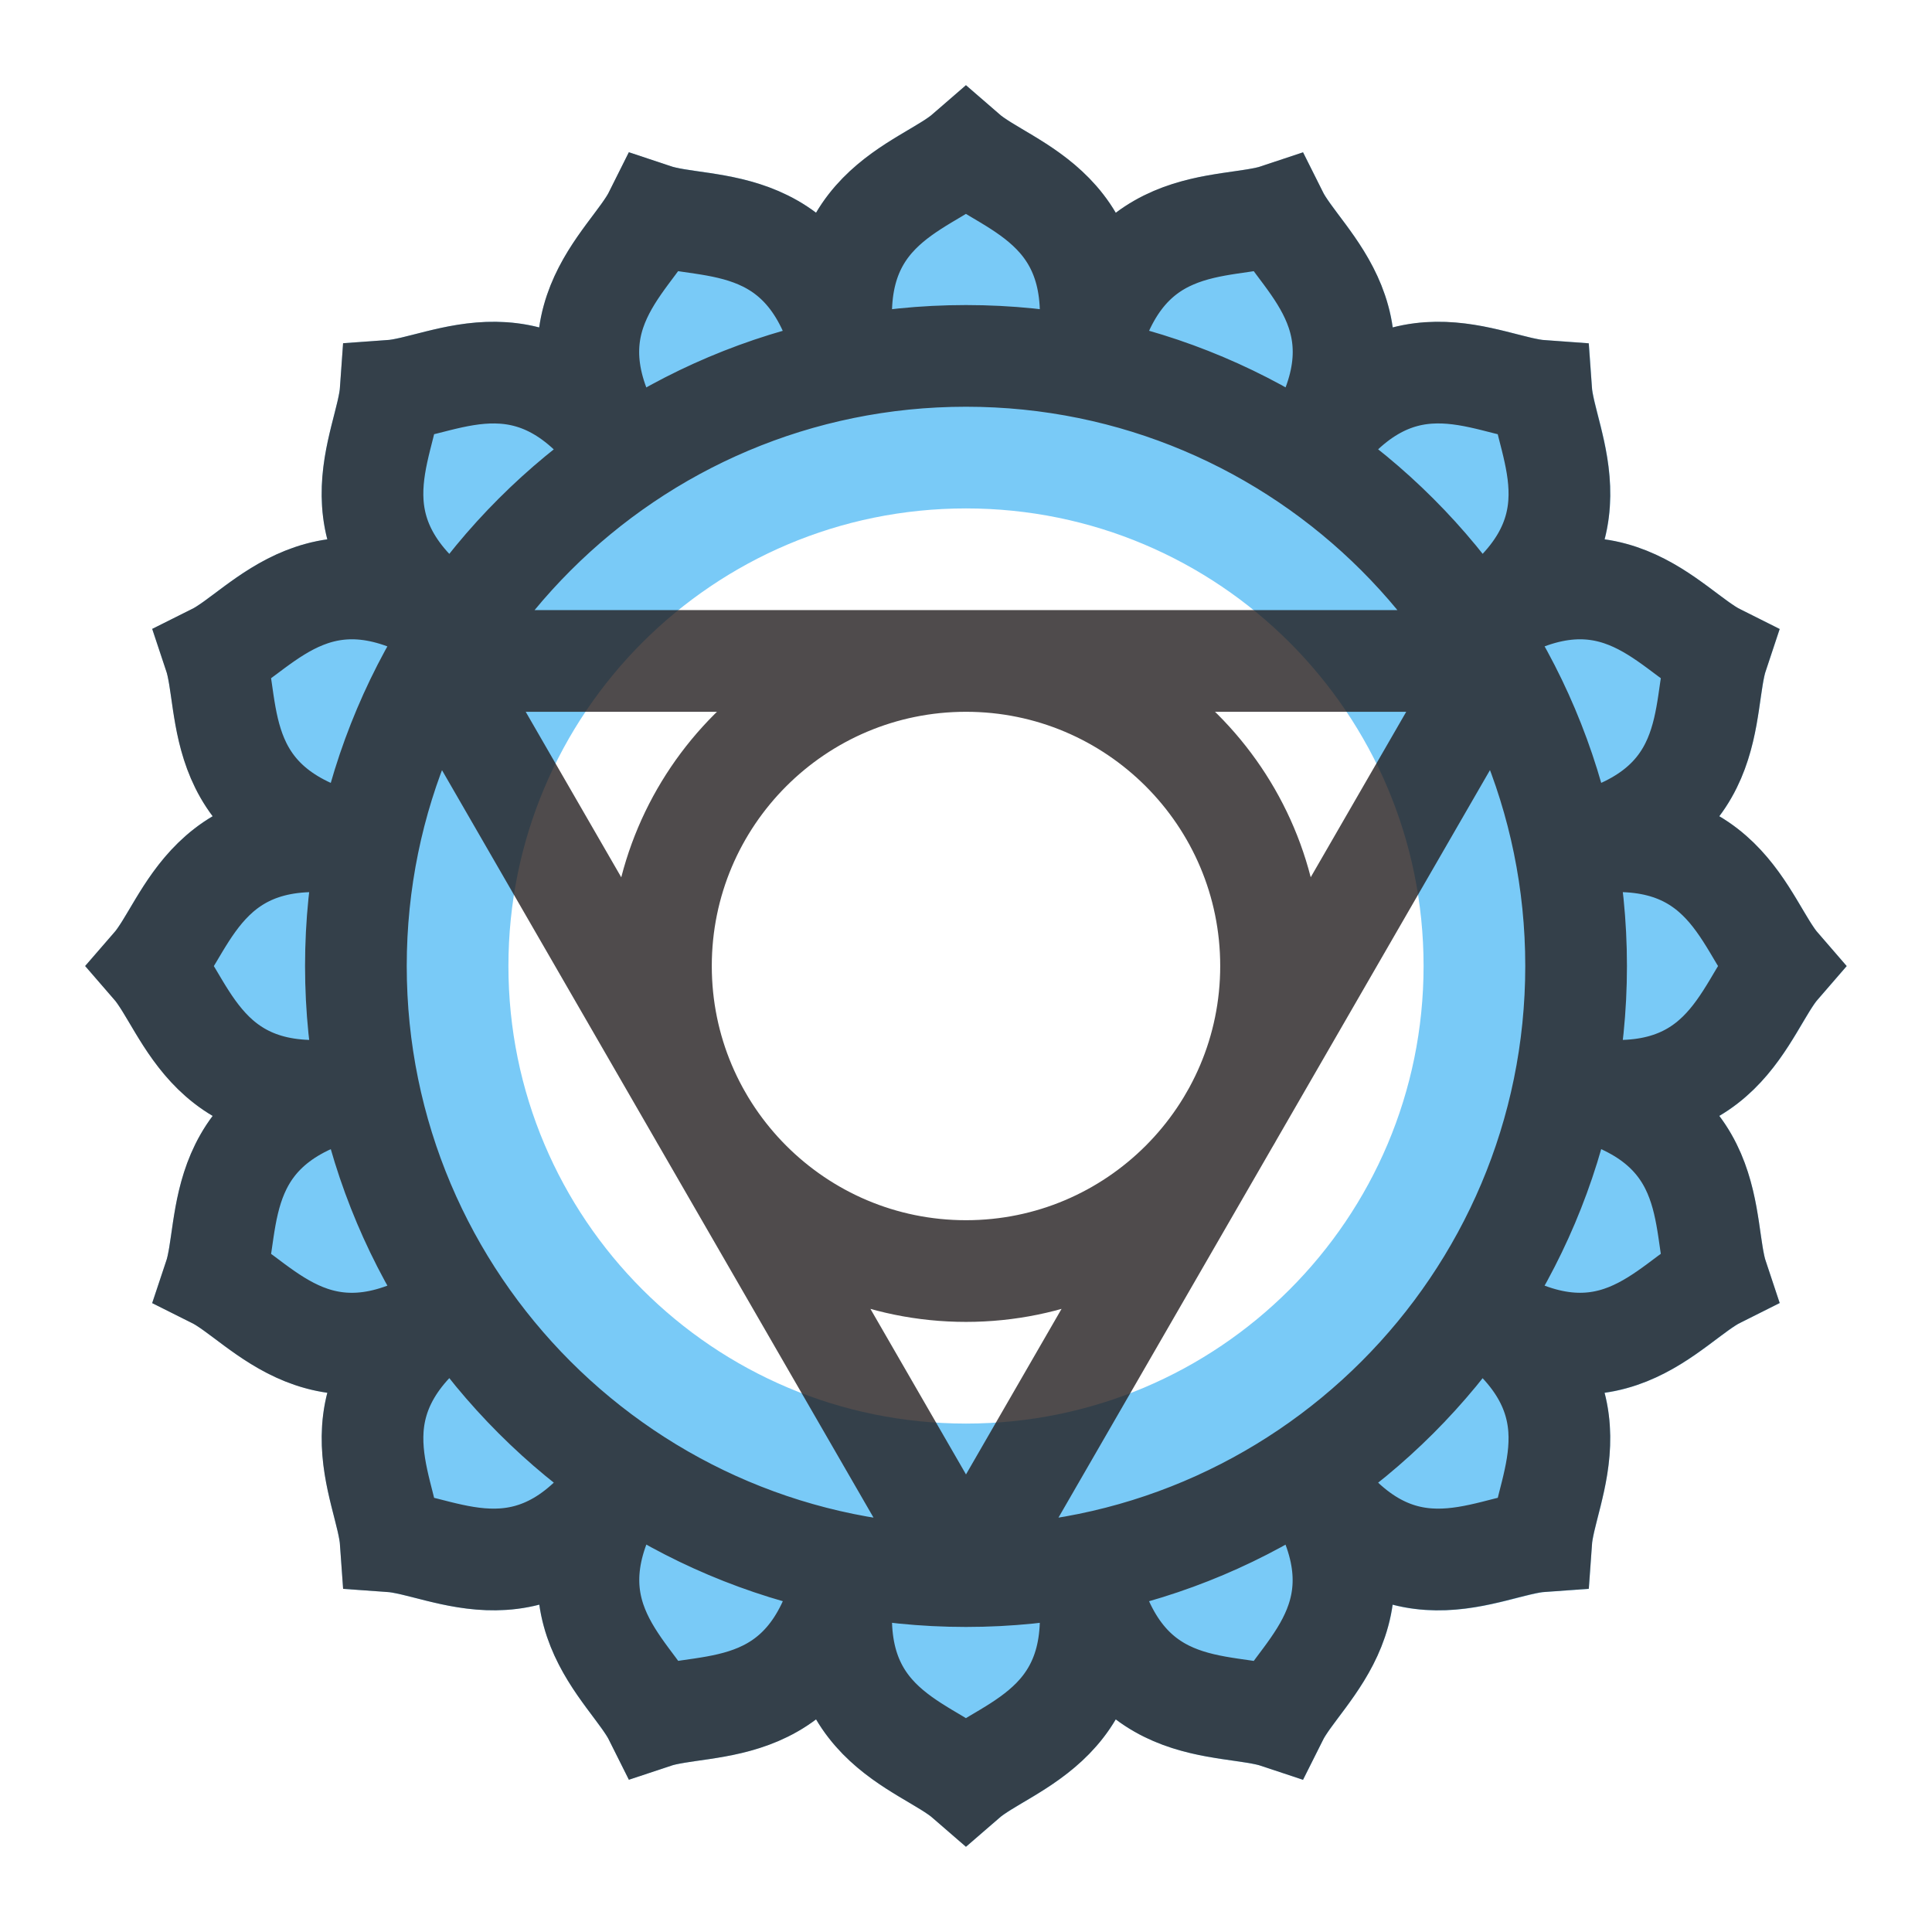 <svg enable-background="new 0 0 38 38" height="38" viewBox="0 0 38 38" width="38" xmlns="http://www.w3.org/2000/svg">
    <path d="m18.999 36.324-.655-.568c-.096-.084-.281-.193-.478-.31-.531-.313-1.309-.773-1.815-1.628-.794.596-1.688.723-2.299.81-.226.032-.438.063-.56.104l-.823.273-.388-.776c-.057-.114-.186-.286-.322-.468-.37-.494-.911-1.216-1.052-2.198-.961.246-1.837.022-2.435-.132-.221-.057-.43-.109-.557-.119l-.866-.061-.061-.866c-.009-.127-.063-.336-.119-.557-.153-.598-.377-1.472-.131-2.434-.984-.141-1.706-.683-2.199-1.053-.183-.137-.355-.266-.469-.323l-.777-.388.275-.823c.041-.121.071-.335.104-.561.087-.61.215-1.503.811-2.298-.855-.507-1.315-1.284-1.629-1.814-.116-.196-.226-.382-.31-.479l-.569-.655.569-.656c.083-.096.193-.281.31-.478.314-.53.774-1.307 1.629-1.813-.596-.795-.724-1.689-.811-2.3-.032-.226-.063-.439-.103-.56l-.276-.823.777-.388c.114-.057.287-.186.469-.323.493-.37 1.215-.911 2.198-1.051-.247-.962-.022-1.837.131-2.435.057-.221.11-.43.119-.557l.062-.866.866-.061c.127-.009.336-.063.556-.119.598-.153 1.472-.377 2.434-.131.141-.983.683-1.705 1.053-2.199.137-.183.267-.355.323-.469l.388-.777.824.275c.121.04.334.071.56.103.61.087 1.503.215 2.298.811.506-.854 1.283-1.314 1.814-1.629.196-.116.382-.226.478-.309l.656-.569.656.569c.096.084.281.193.477.31.531.314 1.308.774 1.814 1.63.796-.597 1.69-.725 2.302-.812.226-.032.438-.062.559-.103l.823-.274.388.776c.057.114.187.286.323.469.37.493.913 1.215 1.054 2.199.962-.246 1.836-.022 2.435.131.221.057.429.11.556.119l.865.062.061.865c.01.127.063.335.12.556.153.598.378 1.472.131 2.435.984.141 1.706.683 2.199 1.054.182.136.354.266.468.322l.775.388-.273.823c-.041.121-.071.334-.104.56-.087.611-.214 1.505-.81 2.3.854.506 1.314 1.284 1.629 1.815.115.195.225.381.309.477l.567.655-.567.655c-.084.096-.193.281-.309.478-.314.531-.774 1.309-1.629 1.814.596.795.723 1.688.81 2.299.032.226.063.438.103.559l.274.822-.775.389c-.113.057-.285.186-.468.323-.493.371-1.216.914-2.2 1.055.246.962.022 1.836-.131 2.434-.057.221-.109.429-.119.556l-.061.866-.866.061c-.127.01-.335.063-.556.12-.598.154-1.473.379-2.436.132-.141.983-.683 1.705-1.053 2.199-.137.182-.266.354-.322.468l-.388.775-.823-.274c-.121-.04-.334-.07-.56-.103-.611-.087-1.506-.214-2.301-.811-.507.855-1.283 1.315-1.814 1.629-.196.116-.38.226-.477.31zm.001-26.324c-4.971 0-9 4.029-9 9s4.029 9 9 9 9-4.029 9-9-4.029-9-9-9z"
          fill="#79caf7"/>
    <path d="m31 19c0 6.627-5.373 12-12 12s-12-5.373-12-12 5.373-12 12-12 12 5.373 12 12zm-12-6c-3.313 0-6 2.687-6 6 0 3.312 2.687 6 6 6 3.312 0 6-2.688 6-6 0-3.313-2.688-6-6-6zm6.663-3.978c1.778-2.66 3.574-1.411 4.649-1.334.076 1.075 1.326 2.869-1.331 4.645m-16.65 16.649c-1.776 2.657-3.569 1.408-4.646 1.332-.076-1.076-1.324-2.871 1.335-4.65m19.958.001c2.659 1.778 1.411 3.573 1.335 4.648-1.075.076-2.869 1.327-4.645-1.33m-16.651-16.65c-2.657-1.776-1.407-3.57-1.332-4.646 1.076-.076 2.871-1.324 4.65 1.336m18.432 7.634c3.139-.623 3.525 1.53 4.231 2.344-.706.814-1.091 2.966-4.226 2.343m-23.546 0c-3.135.623-3.52-1.528-4.227-2.343.708-.814 1.094-2.966 4.233-2.344m14.11 14.113c.623 3.138-1.529 3.524-2.343 4.23-.814-.706-2.967-1.091-2.344-4.225m0-23.548c-.623-3.135 1.53-3.52 2.344-4.227.814.707 2.966 1.094 2.343 4.232m-.005-.001c.626-3.138 2.763-2.671 3.785-3.012.481.964 2.323 2.143.548 4.8m-9.011 21.755c-.624 3.134-2.759 2.667-3.782 3.008-.481-.965-2.322-2.146-.546-4.808m18.438-7.635c3.138.625 2.671 2.761 3.012 3.783-.964.482-2.143 2.324-4.8.549m-21.756-9.011c-3.135-.624-2.667-2.76-3.008-3.783.965-.481 2.146-2.322 4.807-.545m19.95 0c2.662-1.777 3.843.064 4.807.546-.341 1.023.127 3.158-3.007 3.782m-21.755 9.011c-2.658 1.775-3.837-.065-4.802-.547.342-1.023-.125-3.159 3.014-3.786m18.436 7.639c1.776 2.661-.063 3.842-.545 4.806-1.022-.341-3.159.127-3.782-3.007m-9.012-21.756c-1.775-2.658.067-3.837.548-4.802 1.023.342 3.159-.125 3.784 3.014m2.34 23.768-10.392-18m0 0h20.781m.001.001-10.39 17.999"
          fill="none" opacity=".8" stroke="#231f20" stroke-miterlimit="10" stroke-width="2"/>
</svg>